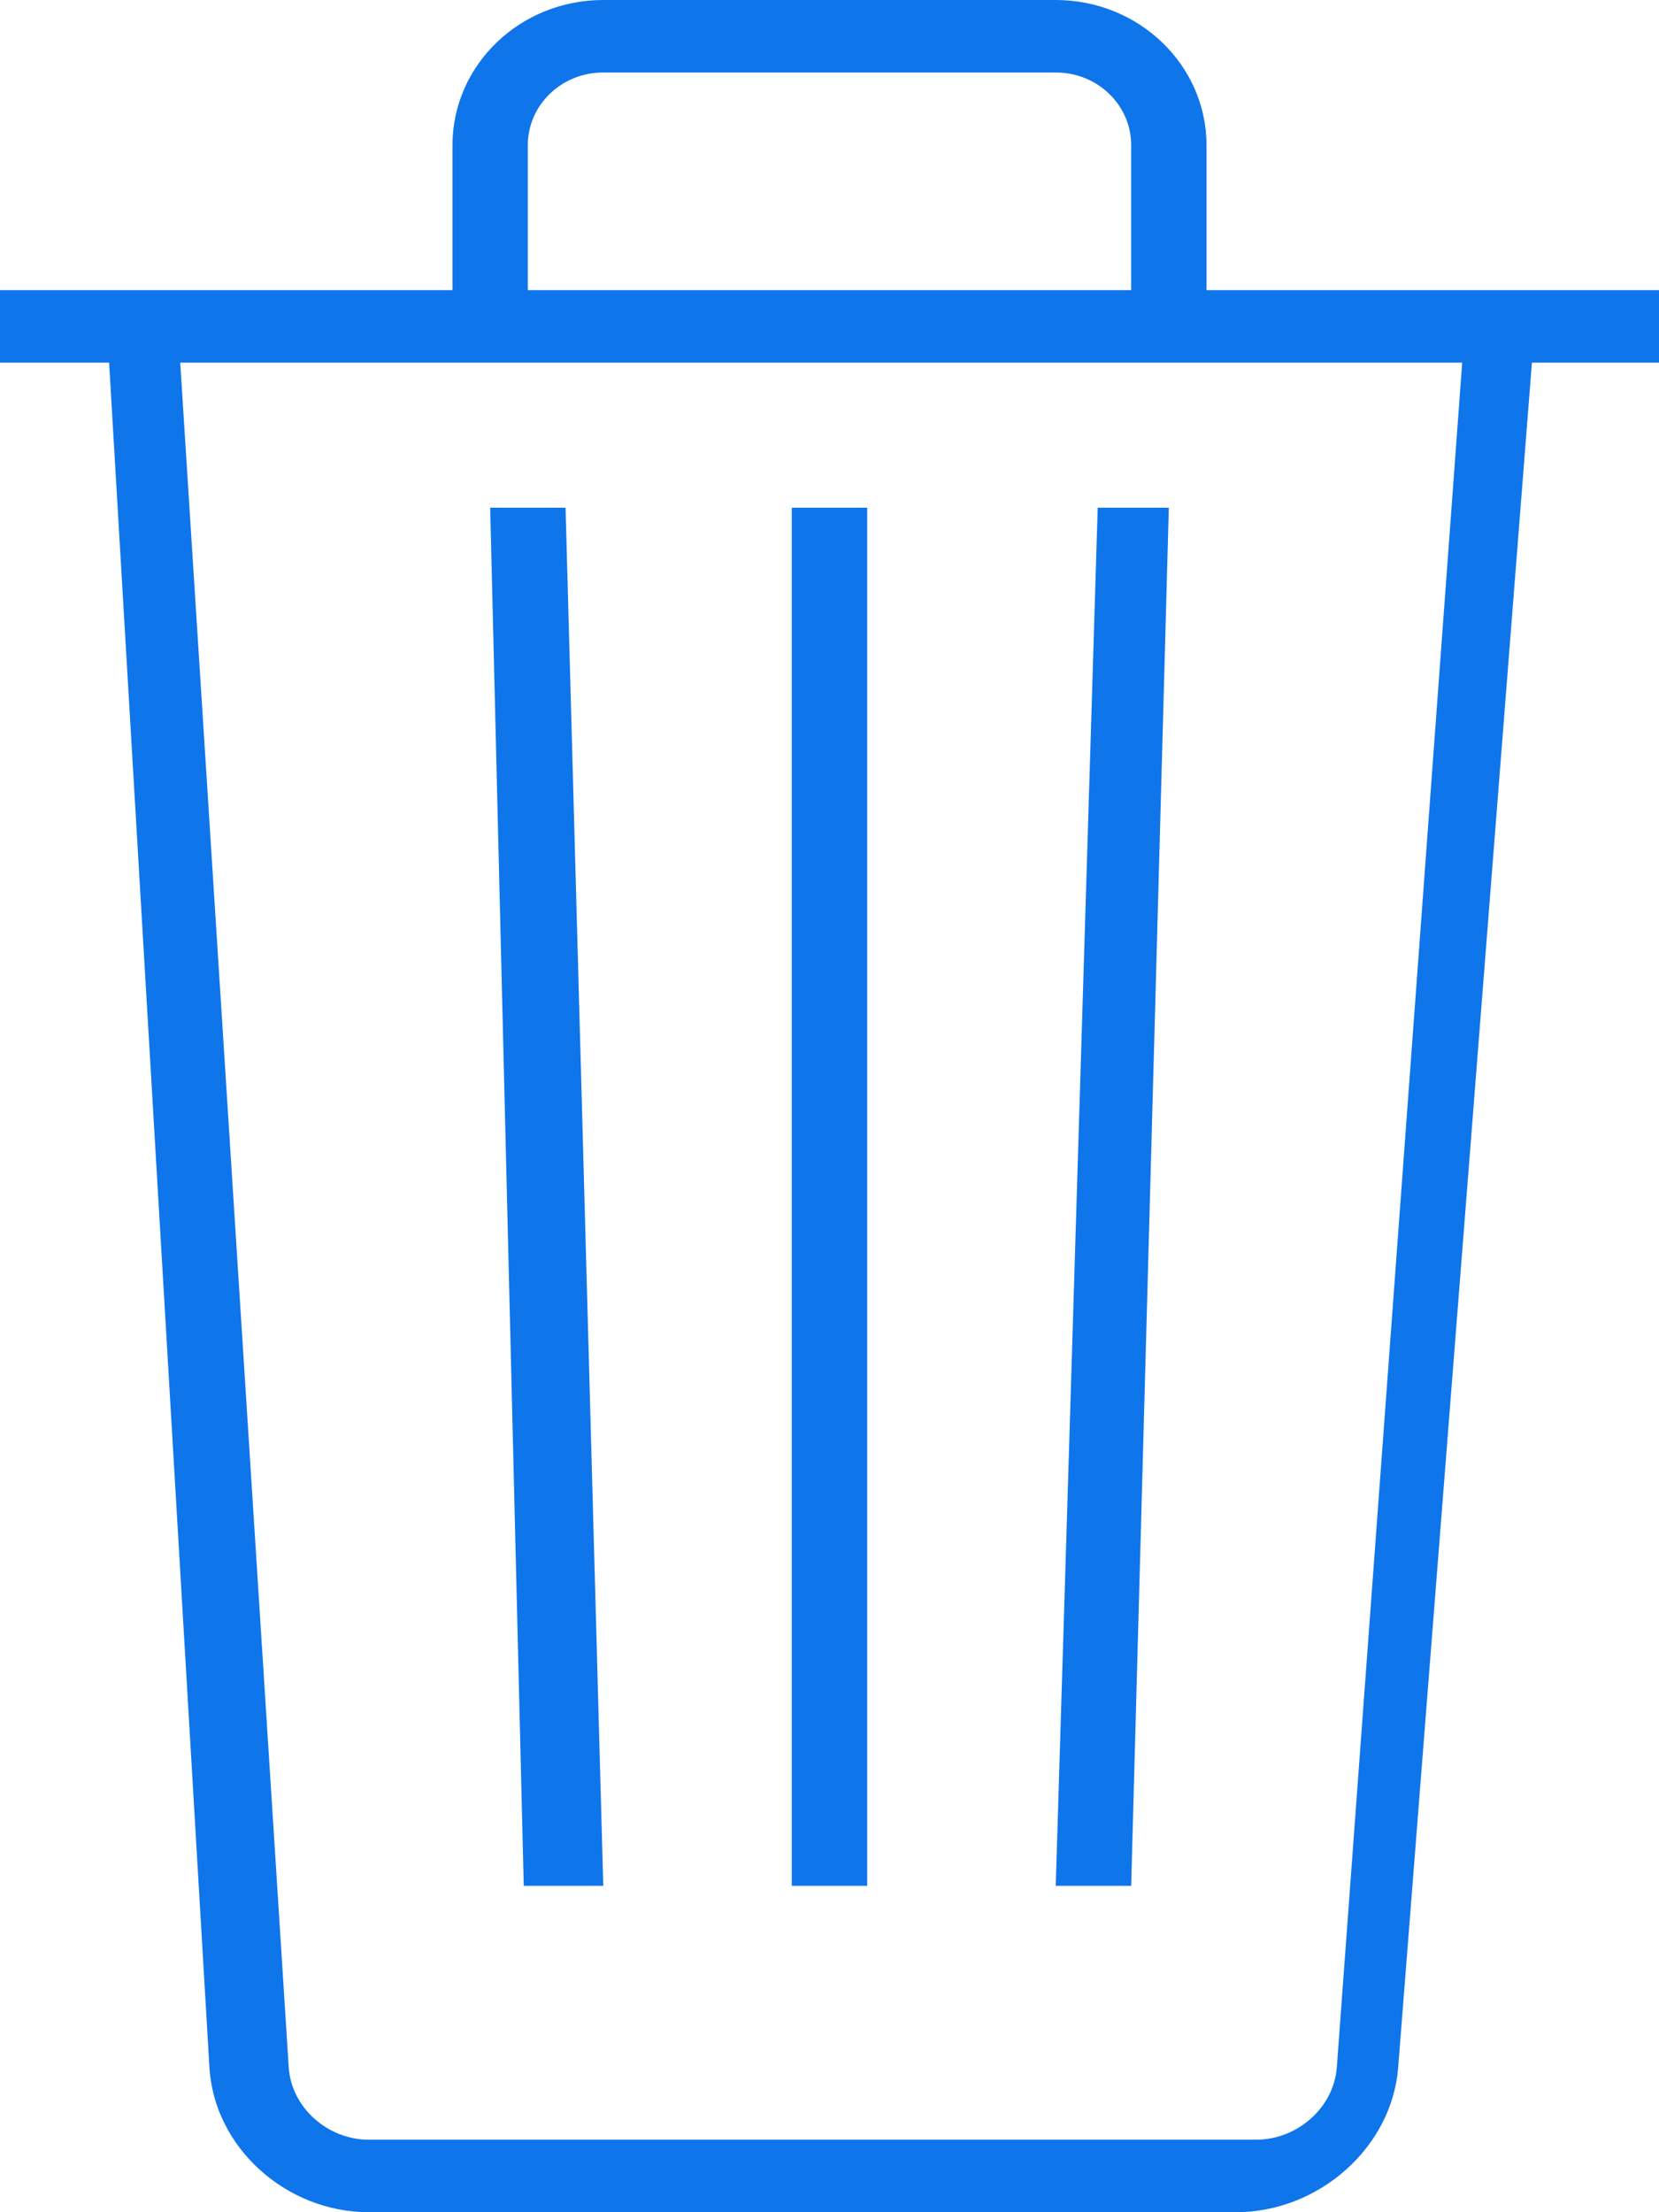 <?xml version="1.0" encoding="UTF-8"?>
<svg width="30px" height="40px" viewBox="0 0 30 40" version="1.1" xmlns="http://www.w3.org/2000/svg" xmlns:xlink="http://www.w3.org/1999/xlink">
    <!-- Generator: Sketch 47.1 (45422) - http://www.bohemiancoding.com/sketch -->
    <title>trash</title>
    <desc>Created with Sketch.</desc>
    <defs></defs>
    <g id="icon-artboard" stroke="none" stroke-width="1" fill="none" fill-rule="evenodd">
        <g id="iOS-icon-kit" transform="translate(-1778, -1566)" fill="#0F75EB">
            <g id="Icon-sets">
                <g id="Other-Icons" transform="translate(1380, 1402)">
                    <g id="SVGs" transform="translate(50, 50)">
                        <path d="M369.818,119.246 L378,119.246 L378,120.557 L375.702,120.557 L373.283,151.388 C373.17,152.824 371.855,154 370.347,154 L354.672,154 C353.169,154 351.872,152.827 351.787,151.381 L349.973,120.557 L348,120.557 L348,119.246 L356.182,119.246 L356.182,116.629 C356.182,115.172 357.403,114 358.909,114 L367.091,114 C368.596,114 369.818,115.177 369.818,116.629 L369.818,119.246 L369.818,119.246 Z M351.259,120.557 L353.221,151.379 C353.267,152.102 353.919,152.689 354.67,152.689 L370.712,152.689 C371.466,152.689 372.121,152.103 372.174,151.379 L374.441,120.557 L351.259,120.557 L351.259,120.557 Z M358.905,115.311 C358.154,115.311 357.545,115.9 357.545,116.622 L357.545,119.246 L368.455,119.246 L368.455,116.622 C368.455,115.898 367.845,115.311 367.095,115.311 L358.905,115.311 L358.905,115.311 Z M356.864,123.18 L357.471,148.098 L358.909,148.098 L358.227,123.18 L356.864,123.18 L356.864,123.18 Z M362.318,123.18 L362.318,148.098 L363.682,148.098 L363.682,123.18 L362.318,123.18 L362.318,123.18 Z M367.85,123.18 L367.091,148.098 L368.455,148.098 L369.136,123.18 L367.85,123.18 L367.85,123.18 Z" id="trash"></path>
                    </g>
                </g>
            </g>
        </g>
    </g>
</svg>